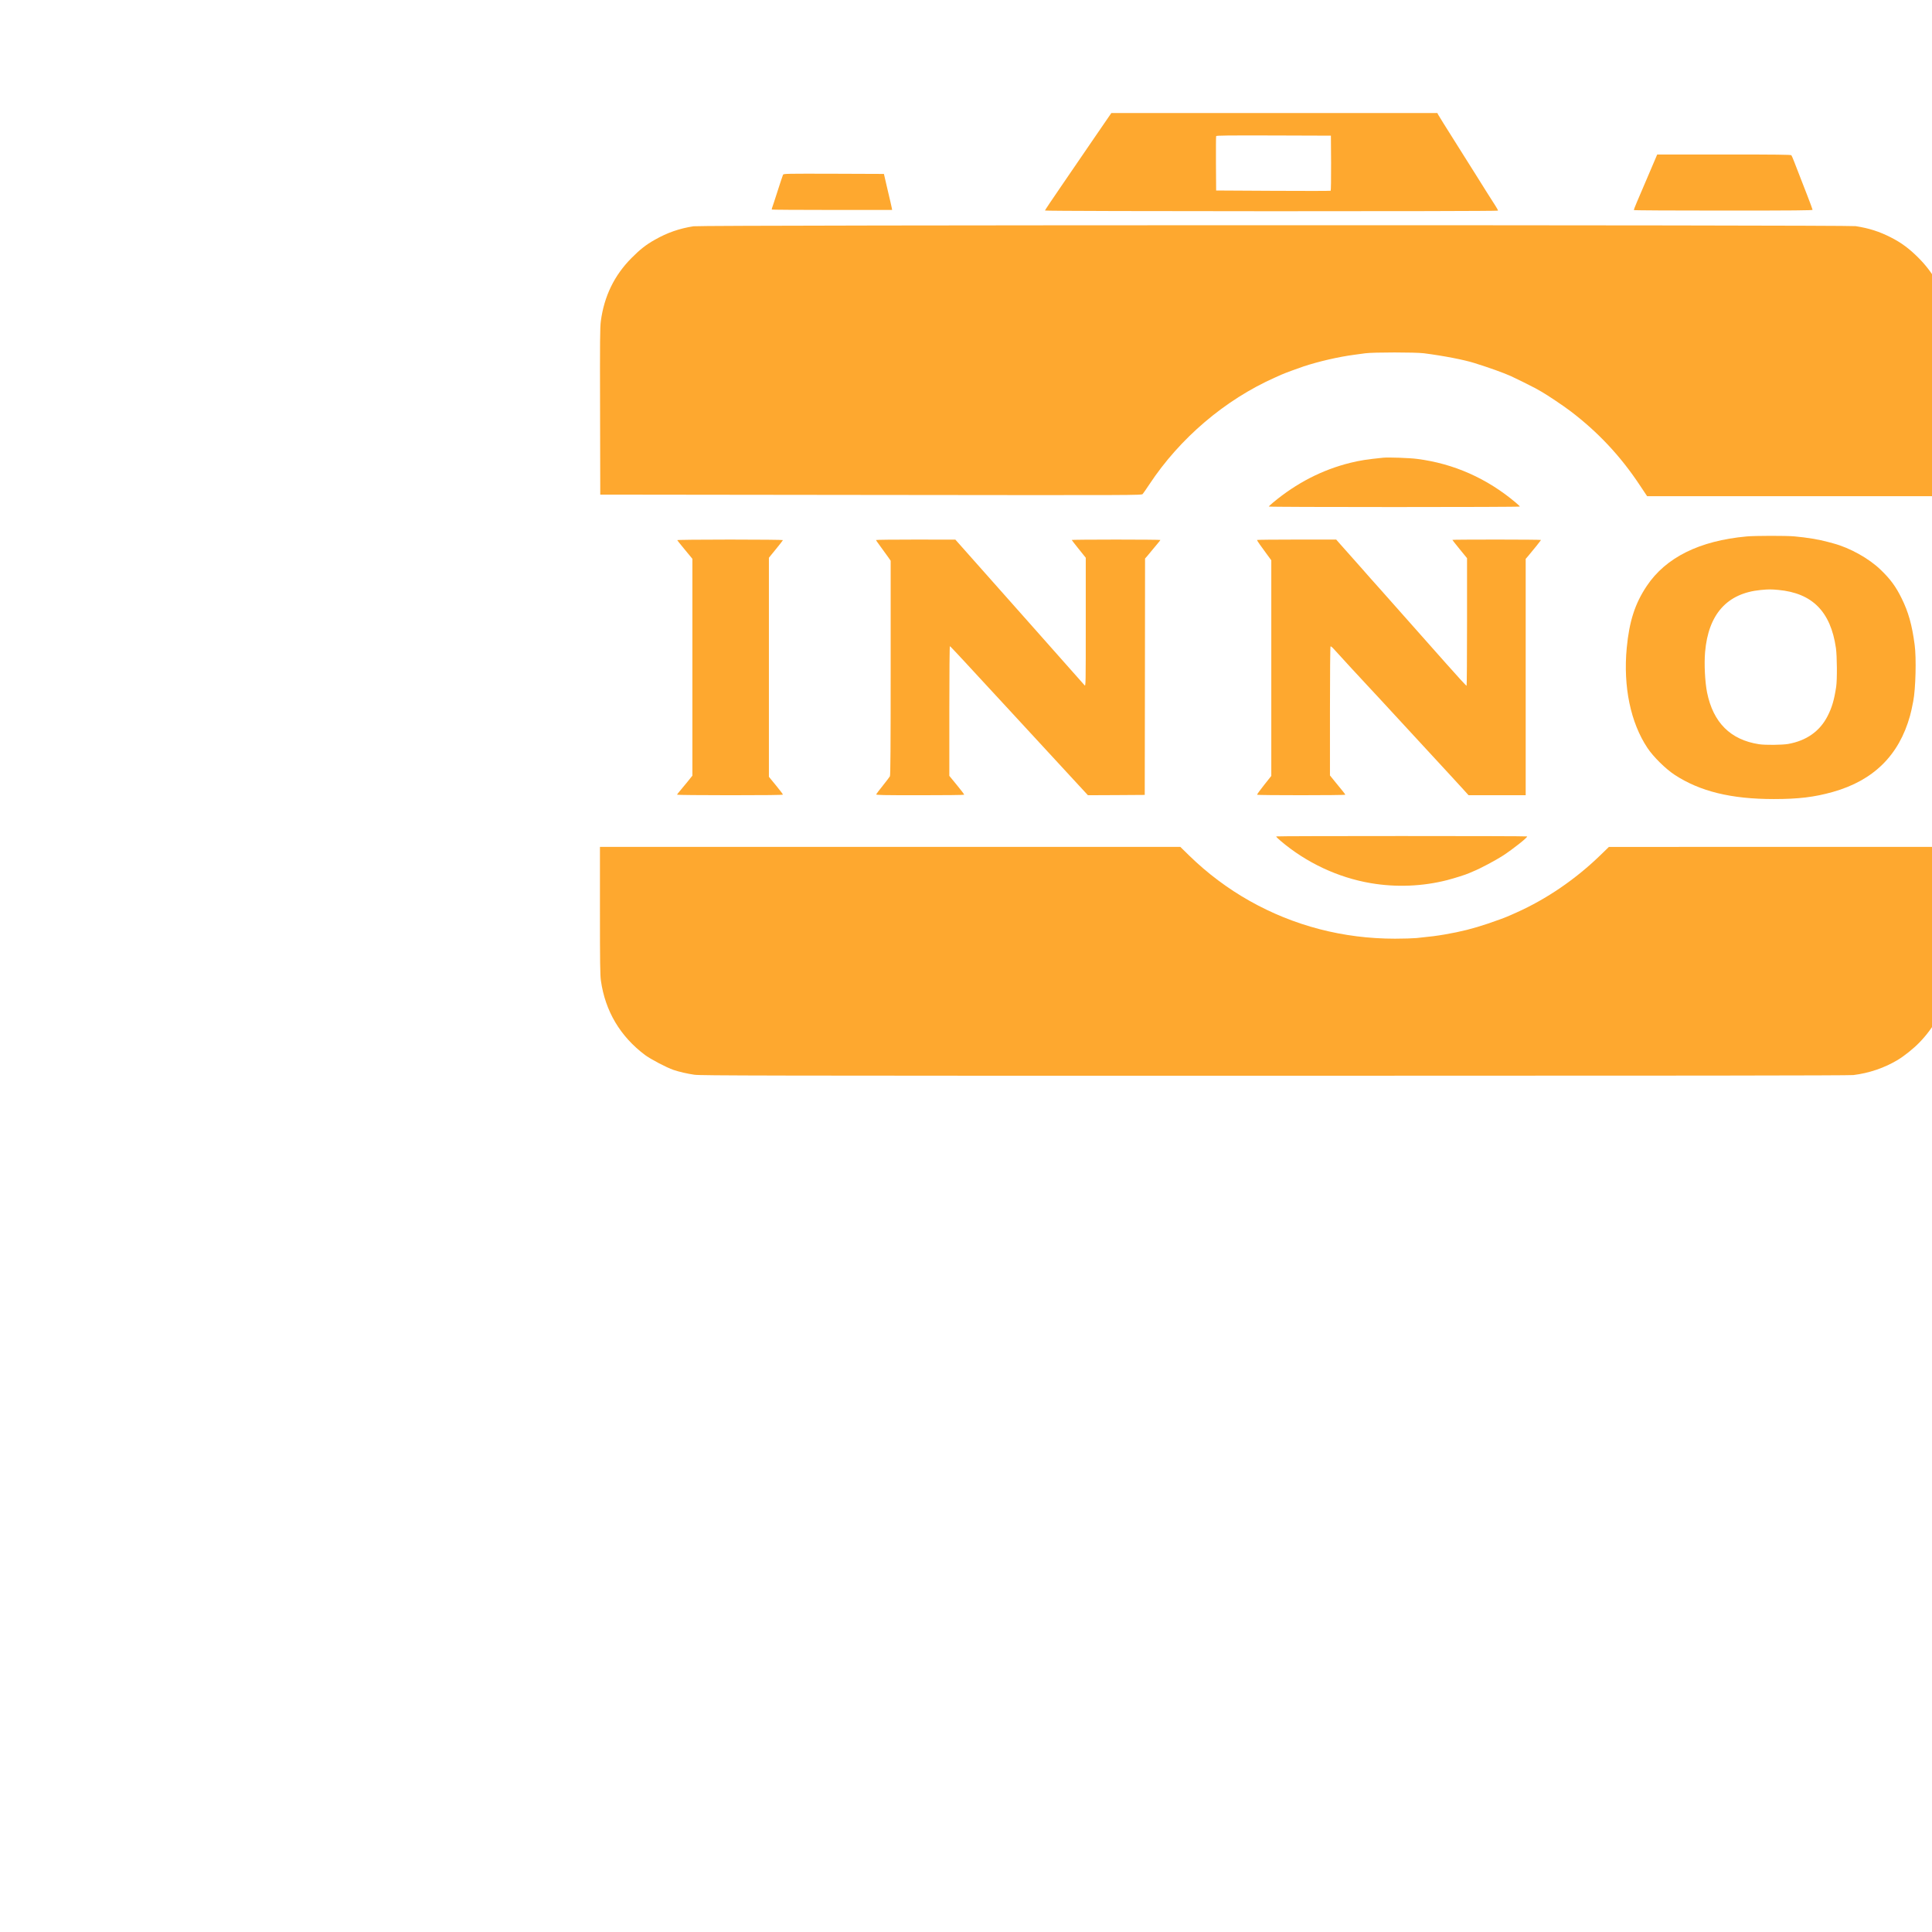 <?xml version="1.0" standalone="no"?>
<!DOCTYPE svg PUBLIC "-//W3C//DTD SVG 20010904//EN" "http://www.w3.org/TR/2001/REC-SVG-20010904/DTD/svg10.dtd">
<svg version="1.0" xmlns="http://www.w3.org/2000/svg" width="4000pt" height="4000pt"
        viewBox="0 0 4000 4000" preserveAspectRatio="xMidYMid meet">

        <g transform="translate(0,4000) scale(0.132,-0.132)" fill="#FEA82F" stroke="none">
                <path d="M17162 28138 c-148 -216 -382 -558 -520 -760 -139 -202 -252 -371
-252 -377 0 -14 7096 -15 7105 -2 3 5 -17 42 -44 83 -26 41 -82 128 -123 193
-41 66 -126 201 -188 300 -62 99 -139 221 -170 270 -337 536 -405 643 -414
662 l-11 23 -2557 0 -2557 0 -269 -392z m3716 -392 c1 -252 -2 -432 -7 -435
-5 -3 -411 -4 -903 -1 l-893 5 -3 420 c-1 231 0 426 3 433 3 10 189 12 902 10
l898 -3 3 -429z" />
                <path d="M25860 27568 c-74 -172 -157 -367 -185 -433 -29 -66 -50 -123 -48
-127 2 -5 634 -8 1404 -8 1108 0 1399 3 1399 12 0 7 -39 112 -86 233 -125 320
-168 430 -204 525 -18 47 -37 91 -43 98 -7 9 -231 12 -1057 12 l-1047 0 -133
-312z" />
                <path d="M12282 27563 c-5 -10 -44 -126 -86 -258 -42 -132 -81 -250 -86 -262
-5 -11 -6 -24 -3 -27 4 -3 429 -6 946 -6 l940 0 -6 33 c-3 17 -32 145 -65 282
l-58 250 -787 3 c-741 2 -787 1 -795 -15z" />
                <path d="M10877 26754 c-222 -35 -410 -100 -605 -211 -139 -78 -233 -152 -367
-287 -271 -273 -429 -600 -481 -990 -13 -104 -15 -282 -12 -1420 l3 -1301
4245 -5 c4235 -5 4245 -5 4263 15 10 11 57 79 104 150 478 724 1186 1327 1968
1675 28 12 73 32 100 45 55 25 240 93 349 130 239 79 550 151 801 184 44 6
121 16 170 23 126 17 787 17 920 0 316 -41 628 -102 790 -153 228 -71 454
-152 575 -206 54 -24 351 -171 385 -191 17 -9 57 -32 90 -51 95 -54 340 -218
455 -305 430 -326 783 -702 1083 -1153 l122 -183 2377 0 2378 0 0 1338 c0
1413 0 1412 -46 1602 -73 303 -226 572 -454 800 -144 144 -266 235 -431 319
-180 92 -345 145 -554 177 -134 20 -18096 19 -18228 -2z" />
                <path d="M21695 23124 c-256 -26 -359 -42 -515 -80 -440 -109 -845 -317 -1213
-624 -36 -30 -66 -58 -66 -62 -1 -5 886 -8 1969 -8 1084 0 1970 3 1969 8 0 4
-29 32 -65 62 -449 379 -973 612 -1546 685 -119 16 -451 27 -533 19z" />
                <path d="M27395 21889 c-740 -68 -1266 -329 -1566 -777 -185 -277 -274 -553
-314 -972 -57 -606 60 -1172 326 -1570 91 -137 283 -326 424 -419 398 -261
887 -381 1556 -381 389 0 638 30 928 112 638 180 1037 575 1209 1193 18 65 26
103 51 230 38 194 50 681 22 885 -42 316 -98 514 -206 732 -91 184 -175 298
-328 445 -184 178 -485 345 -742 413 -16 5 -55 15 -85 23 -139 38 -332 70
-525 87 -129 12 -620 11 -750 -1z m500 -839 c532 -50 818 -340 901 -910 18
-126 21 -499 4 -610 -31 -205 -66 -325 -136 -461 -122 -237 -331 -384 -618
-435 -94 -16 -359 -19 -456 -4 -448 69 -719 339 -815 812 -33 168 -47 443 -31
633 51 595 345 923 872 974 128 12 157 12 279 1z" />
                <path d="M10622 21831 c2 -5 56 -73 121 -151 l117 -142 0 -1700 0 -1701 -77
-96 c-43 -52 -97 -117 -120 -145 -24 -27 -43 -53 -43 -58 0 -4 374 -8 830 -8
555 0 830 3 830 10 0 6 -49 71 -110 145 l-110 134 0 1718 0 1718 110 135 c61
74 110 138 110 142 0 4 -374 8 -831 8 -485 0 -829 -4 -827 -9z" />
                <path d="M13740 21833 c0 -5 36 -56 79 -114 44 -59 95 -130 115 -159 l36 -52
0 -1680 c0 -1257 -3 -1685 -12 -1701 -6 -12 -56 -77 -110 -145 -55 -68 -102
-130 -105 -138 -4 -12 98 -14 685 -14 380 0 693 3 695 8 3 4 -49 72 -114 151
l-119 145 0 1019 c0 602 4 1017 9 1015 5 -1 102 -104 217 -228 114 -124 282
-306 373 -404 91 -99 218 -236 282 -305 201 -218 996 -1079 1148 -1244 l145
-157 445 2 446 3 3 1854 2 1854 33 37 c17 20 57 67 87 105 30 38 70 85 88 106
17 20 32 39 32 43 0 3 -313 6 -695 6 -382 0 -695 -3 -695 -6 0 -3 50 -67 110
-142 l110 -137 0 -1010 c0 -985 0 -1009 -19 -990 -10 11 -144 162 -297 335
-154 173 -403 455 -554 625 -422 475 -909 1024 -1049 1182 l-126 142 -622 1
c-343 0 -623 -3 -623 -7z" />
                <path d="M19717 21834 c-3 -3 18 -37 46 -76 29 -38 80 -109 114 -157 l63 -86
0 -1691 0 -1691 -114 -144 c-63 -79 -112 -147 -109 -151 6 -11 1383 -10 1383
0 0 5 -15 26 -33 48 -18 21 -72 87 -120 147 l-87 107 0 1009 c0 597 4 1012 9
1015 5 4 27 -13 48 -37 53 -61 482 -525 573 -622 42 -44 102 -109 135 -145 53
-59 847 -919 1125 -1219 63 -68 153 -166 199 -217 l85 -94 448 0 448 0 0 1854
0 1853 38 44 c68 79 202 247 202 253 0 3 -313 6 -695 6 -382 0 -695 -2 -695
-5 0 -3 52 -68 115 -146 l115 -141 0 -998 c0 -549 -3 -1001 -7 -1003 -5 -3
-150 155 -323 351 -797 899 -977 1102 -1044 1177 -88 98 -206 230 -266 300
-25 29 -99 112 -165 186 -66 74 -149 167 -184 207 l-63 72 -617 0 c-340 0
-620 -3 -624 -6z" />
                <path d="M20017 17184 c-3 -4 27 -35 68 -69 403 -343 902 -577 1415 -664 399
-68 814 -51 1200 48 122 32 293 86 345 110 11 5 40 18 65 28 102 40 353 174
464 246 159 104 391 288 379 301 -8 8 -3928 8 -3936 0z" />
                <path d="M9410 16023 c0 -821 3 -1016 15 -1101 68 -478 302 -873 690 -1165 93
-69 339 -198 450 -236 94 -31 211 -58 326 -75 96 -14 1002 -16 9101 -16 6236
0 9020 3 9078 11 247 30 489 113 695 237 106 64 249 179 342 275 233 241 376
509 455 854 22 97 22 104 25 1156 l4 1057 -2678 0 -2678 -1 -135 -131 c-388
-376 -843 -687 -1315 -898 -27 -12 -68 -30 -90 -40 -82 -37 -195 -79 -355
-133 -241 -81 -425 -127 -680 -171 -136 -23 -199 -31 -442 -56 -53 -5 -205
-10 -337 -10 -813 0 -1587 201 -2285 595 -339 191 -659 431 -942 707 l-141
138 -4551 0 -4552 0 0 -997z" />
        </g>
</svg>